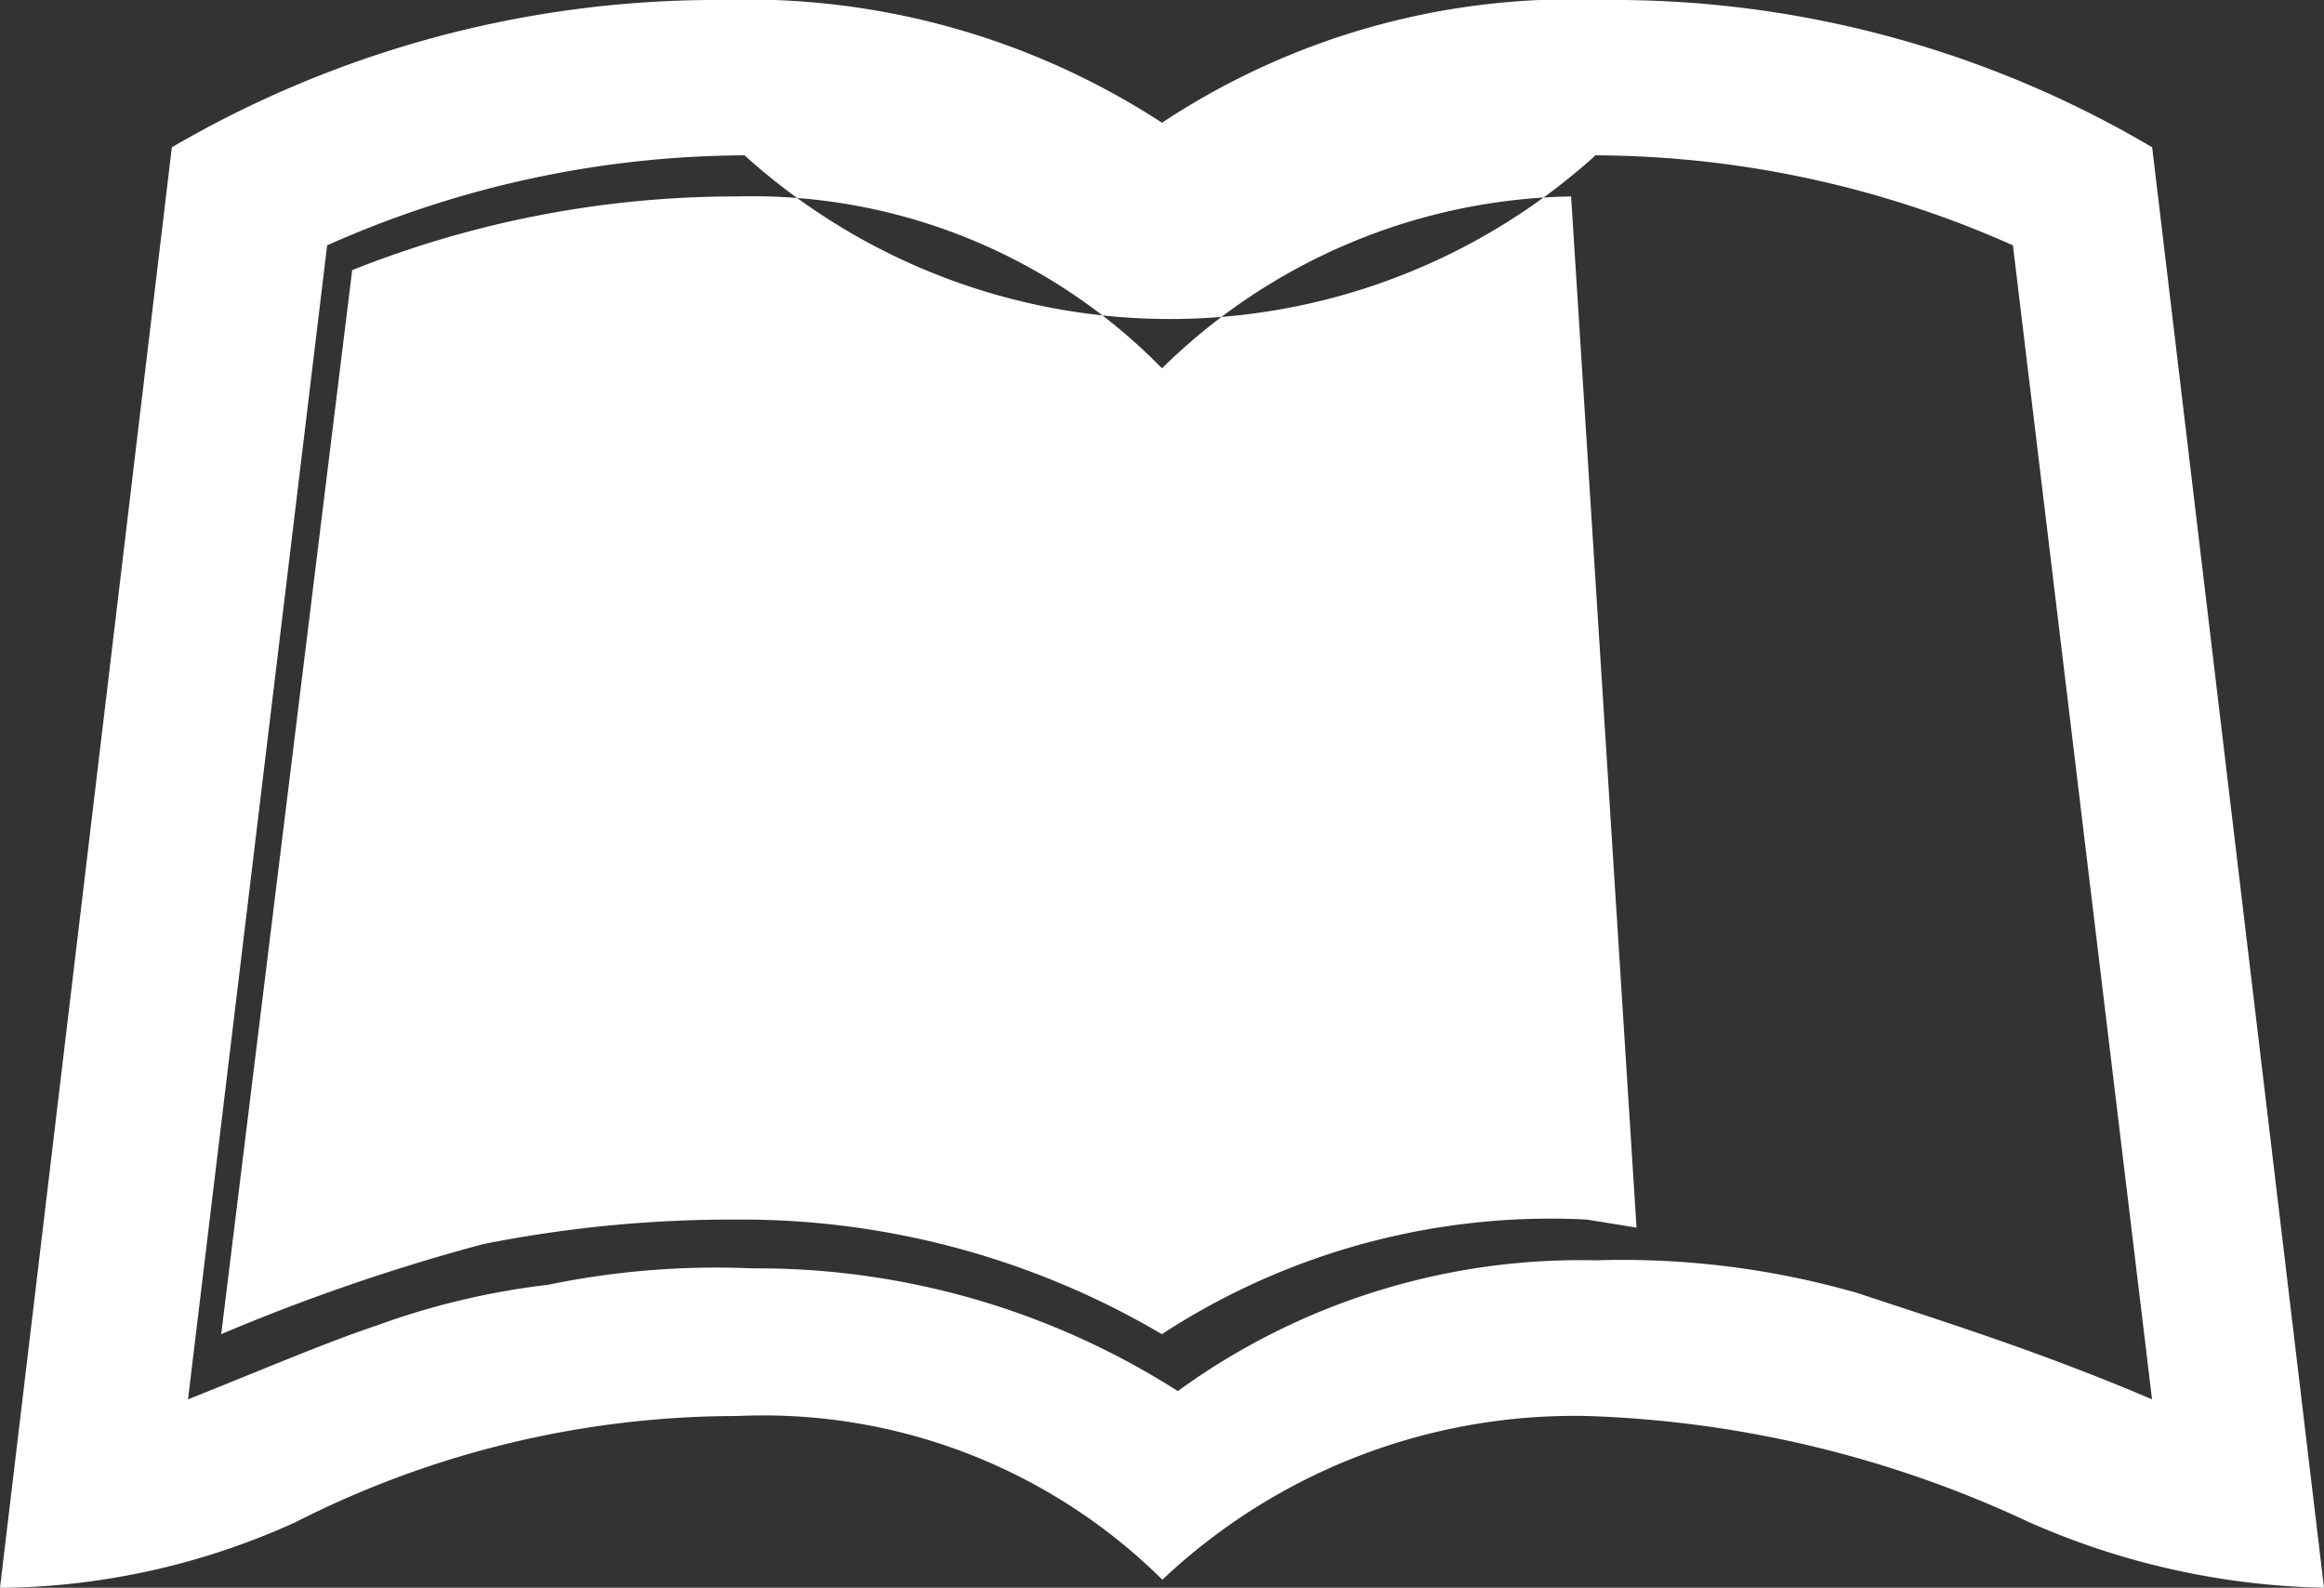<svg xmlns="http://www.w3.org/2000/svg" viewBox="0 0 19.678 13.442">
  <rect x="0" y="0" width="19.678" height="13.442" fill="#333333" stroke="none"/>
  <defs>
    <style>
      .cls-1 {
        fill: #fff;
      }
    </style>
  </defs>
  <g id="Group_988" data-name="Group 988" transform="translate(0)">
    <path id="Path_354" data-name="Path 354" class="cls-1" d="M1100.223,805.947l1.455,12.195a6.494,6.494,0,0,1-2.494-.554,9.531,9.531,0,0,0-3.742-.9,5.082,5.082,0,0,0-3.6,1.386,4.8,4.8,0,0,0-3.6-1.386,8.253,8.253,0,0,0-3.742.9,6.167,6.167,0,0,1-2.425.554H1082l1.455-12.195a9.149,9.149,0,0,1,4.642-1.247,6.436,6.436,0,0,1,3.742,1.039,6.287,6.287,0,0,1,3.742-1.039A8.968,8.968,0,0,1,1100.223,805.947Zm-4.712,9.423a7.189,7.189,0,0,1,2.217.277c.624.208,1.524.485,2.494.9l-1.178-9.77a8.75,8.75,0,0,0-3.534-.762,5.377,5.377,0,0,1-7.206,0,8.75,8.75,0,0,0-3.534.762l-1.178,9.77c.693-.277,1.178-.485,1.594-.624a6.407,6.407,0,0,1,1.455-.346,7.03,7.03,0,0,1,1.732-.139,6.616,6.616,0,0,1,3.6,1.039A5.794,5.794,0,0,1,1095.512,815.37Zm.346-.277-.554-8.73a5.059,5.059,0,0,0-3.464,1.455,4.857,4.857,0,0,0-3.6-1.455,8.778,8.778,0,0,0-3.257.624l-1.109,9.008a16.87,16.87,0,0,1,2.217-.762,10.764,10.764,0,0,1,2.148-.208,7.008,7.008,0,0,1,3.6.97,6.022,6.022,0,0,1,3.6-.97Z" transform="translate(-1082 -804.7)"/>
  </g>
</svg>
